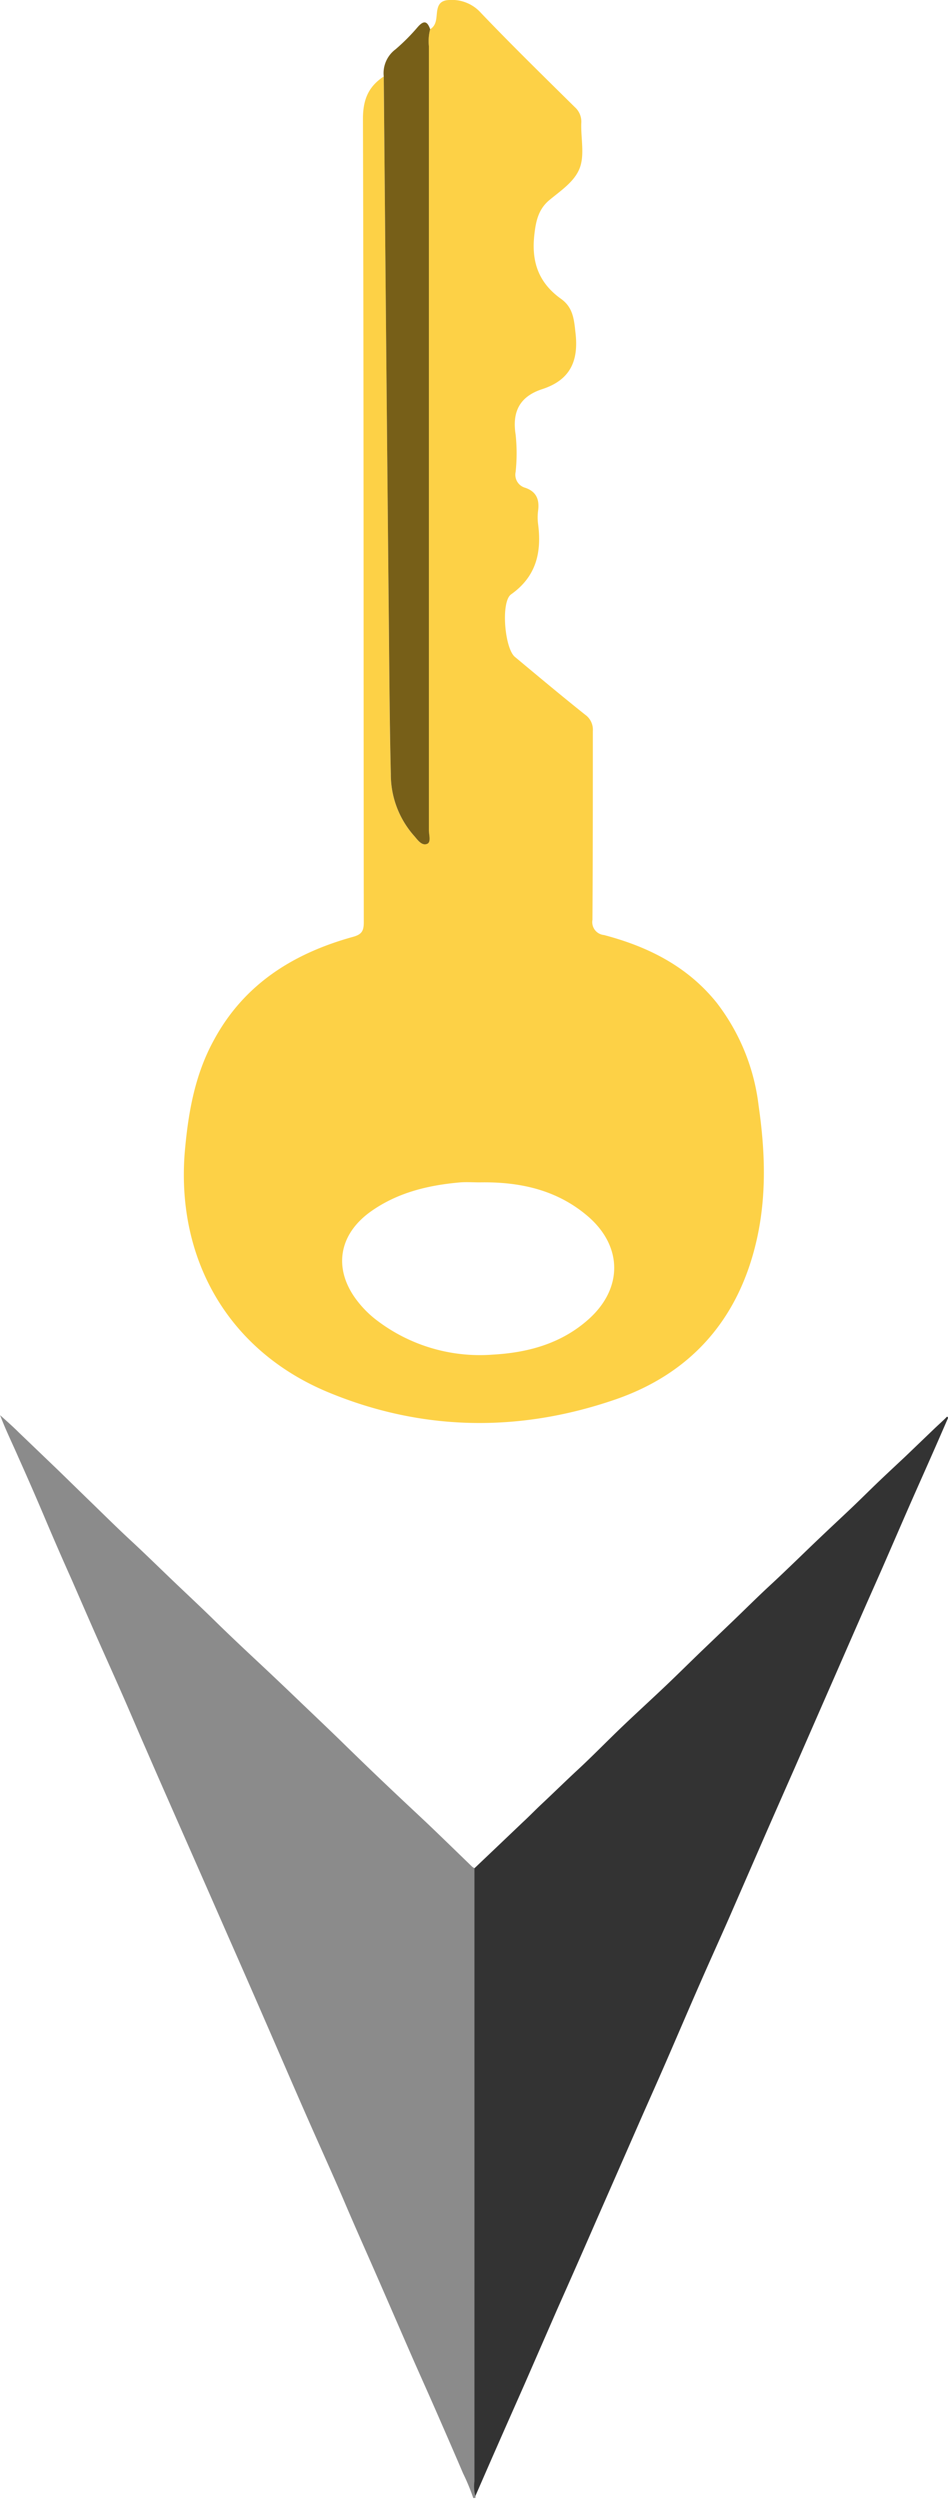 <svg id="Layer_1" data-name="Layer 1" xmlns="http://www.w3.org/2000/svg" width="146.22" height="385.5" viewBox="0 0 146.22 385.5">
  <defs>
    <style>
      .cls-1 {
        fill: #8b8b8b;
      }

      .cls-2 {
        fill: #333;
      }

      .cls-3 {
        fill: #fdd146;
      }

      .cls-4 {
        fill: #775f18;
      }
    </style>
  </defs>
  <g id="Layer_2" data-name="Layer 2">
    <path class="cls-1" d="M73,385.2a32.66,32.66,0,0,0-1.58-3.82c-1.28-3-2.59-6-3.9-9s-2.55-5.75-3.82-8.63c-2.28-5.21-4.53-10.44-6.83-15.65-1.35-3.06-2.7-6.11-4-9.18-1.81-4.2-3.71-8.37-5.55-12.56-2.22-5.05-4.4-10.12-6.61-15.18q-2.74-6.3-5.51-12.58-3.22-7.35-6.46-14.7c-2.05-4.66-4.1-9.3-6.14-14-1.25-2.84-2.45-5.69-3.7-8.53-1.4-3.19-2.84-6.37-4.25-9.56-1.19-2.7-2.37-5.42-3.55-8.13Q9,239,7,234.27t-4.15-9.52c-.94-2.17-2-4.3-2.83-6.53,1,.9,2,1.78,2.92,2.7L9,226.73,13.38,231c2.26,2.18,4.48,4.4,6.79,6.54,2.16,2,4.27,4.07,6.4,6.11s4.36,4.11,6.5,6.21,4.24,4.08,6.39,6.09q3.48,3.25,6.92,6.56c2,1.91,4,3.81,6,5.75q2.37,2.32,4.76,4.62c1.54,1.48,3.08,2.94,4.63,4.4s2.85,2.67,4.26,4c2.27,2.17,4.52,4.36,6.77,6.54a2.44,2.44,0,0,0,.43.28,1,1,0,0,1,.22.75c0,.35,0,.69,0,1V382a18.07,18.07,0,0,1-.11,2.85v.31Z"/>
    <path class="cls-2" d="M73.32,384.89a5.84,5.84,0,0,1-.14-2.28c0-5.24,0-10.49,0-15.73q0-8.78,0-17.56c0-6.9,0-13.8,0-20.7q0-11.56,0-23.13c0-5.58,0-11.17,0-16.75,0-.22,0-.44,0-.66L76.42,285l4.2-4c1-.92,1.91-1.87,2.88-2.78,1.89-1.77,3.73-3.58,5.62-5.33,2.32-2.15,4.53-4.43,6.81-6.61s4.58-4.27,6.85-6.43c1.86-1.77,3.68-3.58,5.53-5.36L113,250c1.94-1.86,3.84-3.76,5.81-5.58,1.3-1.2,2.58-2.43,3.85-3.65s2.54-2.46,3.82-3.67c1.58-1.51,3.19-3,4.77-4.5s2.92-2.85,4.4-4.26c1.32-1.26,2.66-2.5,4-3.76l4.43-4.25c.59-.56,1.2-1.11,1.79-1.68.09-.09.15-.23.27-.17s.08.23,0,.37c-.71,1.63-1.42,3.27-2.14,4.9-1.22,2.78-2.46,5.54-3.68,8.32-1.42,3.24-2.82,6.49-4.24,9.74-1.22,2.77-2.46,5.54-3.67,8.32-1.6,3.64-3.18,7.28-4.78,10.92l-5.07,11.59q-2.1,4.76-4.19,9.52-3,6.89-6,13.77c-1.45,3.29-2.93,6.55-4.37,9.84-1.81,4.12-3.57,8.26-5.37,12.39-1.25,2.87-2.53,5.73-3.79,8.59C96.54,332,94.28,337.16,92,342.34q-3,6.89-6.06,13.76l-5,11.46c-1.42,3.22-2.85,6.43-4.26,9.65C75.55,379.77,74.44,382.33,73.32,384.89Z"/>
    <g>
      <path class="cls-3" d="M66.35,4.51c1.07-.67.92-1.83,1.08-2.84S68,.05,69.3,0a6,6,0,0,1,4.89,2c4.72,4.94,9.61,9.72,14.47,14.52a3,3,0,0,1,1,2.44c-.09,2.34.55,4.93-.26,7s-2.92,3.44-4.66,4.89-2.12,3.35-2.35,5.62c-.41,4.14.84,7.25,4.14,9.61,1.79,1.28,2,3,2.22,5.12.55,4.44-.78,7.38-5.1,8.8-3.46,1.12-4.68,3.45-4.12,7a27.22,27.22,0,0,1,0,5.78,2.08,2.08,0,0,0,1.47,2.43c1.74.59,2.22,1.82,2,3.52a7.85,7.85,0,0,0,0,2.11c.56,4.36-.3,8.07-4.17,10.81-1.61,1.13-1,8.38.61,9.66,3.6,3,7.18,6,10.82,8.9a2.82,2.82,0,0,1,1.18,2.51c0,9.71,0,19.41-.06,29.12a2,2,0,0,0,1.78,2.34c6.8,1.79,12.88,4.83,17.39,10.45a32.16,32.16,0,0,1,6.46,15.87c1,6.92,1.26,13.85-.31,20.74-2.8,12.3-10.26,20.67-22.06,24.65-14.71,5-29.57,4.78-44-1.2-15.27-6.33-23.4-20.29-22.16-36.81C29,171.76,30,165.81,33,160.36c4.67-8.64,12.28-13.36,21.45-15.9,1.35-.37,1.66-.92,1.66-2.24-.05-41.29,0-82.58-.13-123.87,0-3,.85-5,3.2-6.55q.39,41.85.78,83.68c.08,8,.12,15.91.31,23.86a14.28,14.28,0,0,0,3.55,9.5c.55.61,1.19,1.64,2.06,1.28.63-.27.26-1.39.26-2.12q0-60.45,0-120.89A7.13,7.13,0,0,1,66.35,4.51ZM74,182.32c-1,0-2-.07-3,0-4.94.43-9.67,1.56-13.79,4.48-5.16,3.67-5.87,9.18-1.87,14.09a16,16,0,0,0,2.47,2.46A26.21,26.21,0,0,0,76,208.88c5.44-.3,10.59-1.7,14.79-5.46,5.26-4.71,5.26-11.15,0-15.77C86,183.48,80.21,182.21,74,182.32Z"/>
      <path class="cls-4" d="M66.35,4.51a7.13,7.13,0,0,0-.2,2.6q0,60.45,0,120.89c0,.73.37,1.85-.26,2.12-.87.36-1.51-.67-2.06-1.28a14.28,14.28,0,0,1-3.55-9.5c-.19-8-.23-15.9-.31-23.86q-.41-41.83-.78-83.68A4.59,4.59,0,0,1,61,7.61a30.77,30.77,0,0,0,3.42-3.43C65.38,3.08,65.91,3.26,66.35,4.51Z"/>
    </g>
  </g>
</svg>
